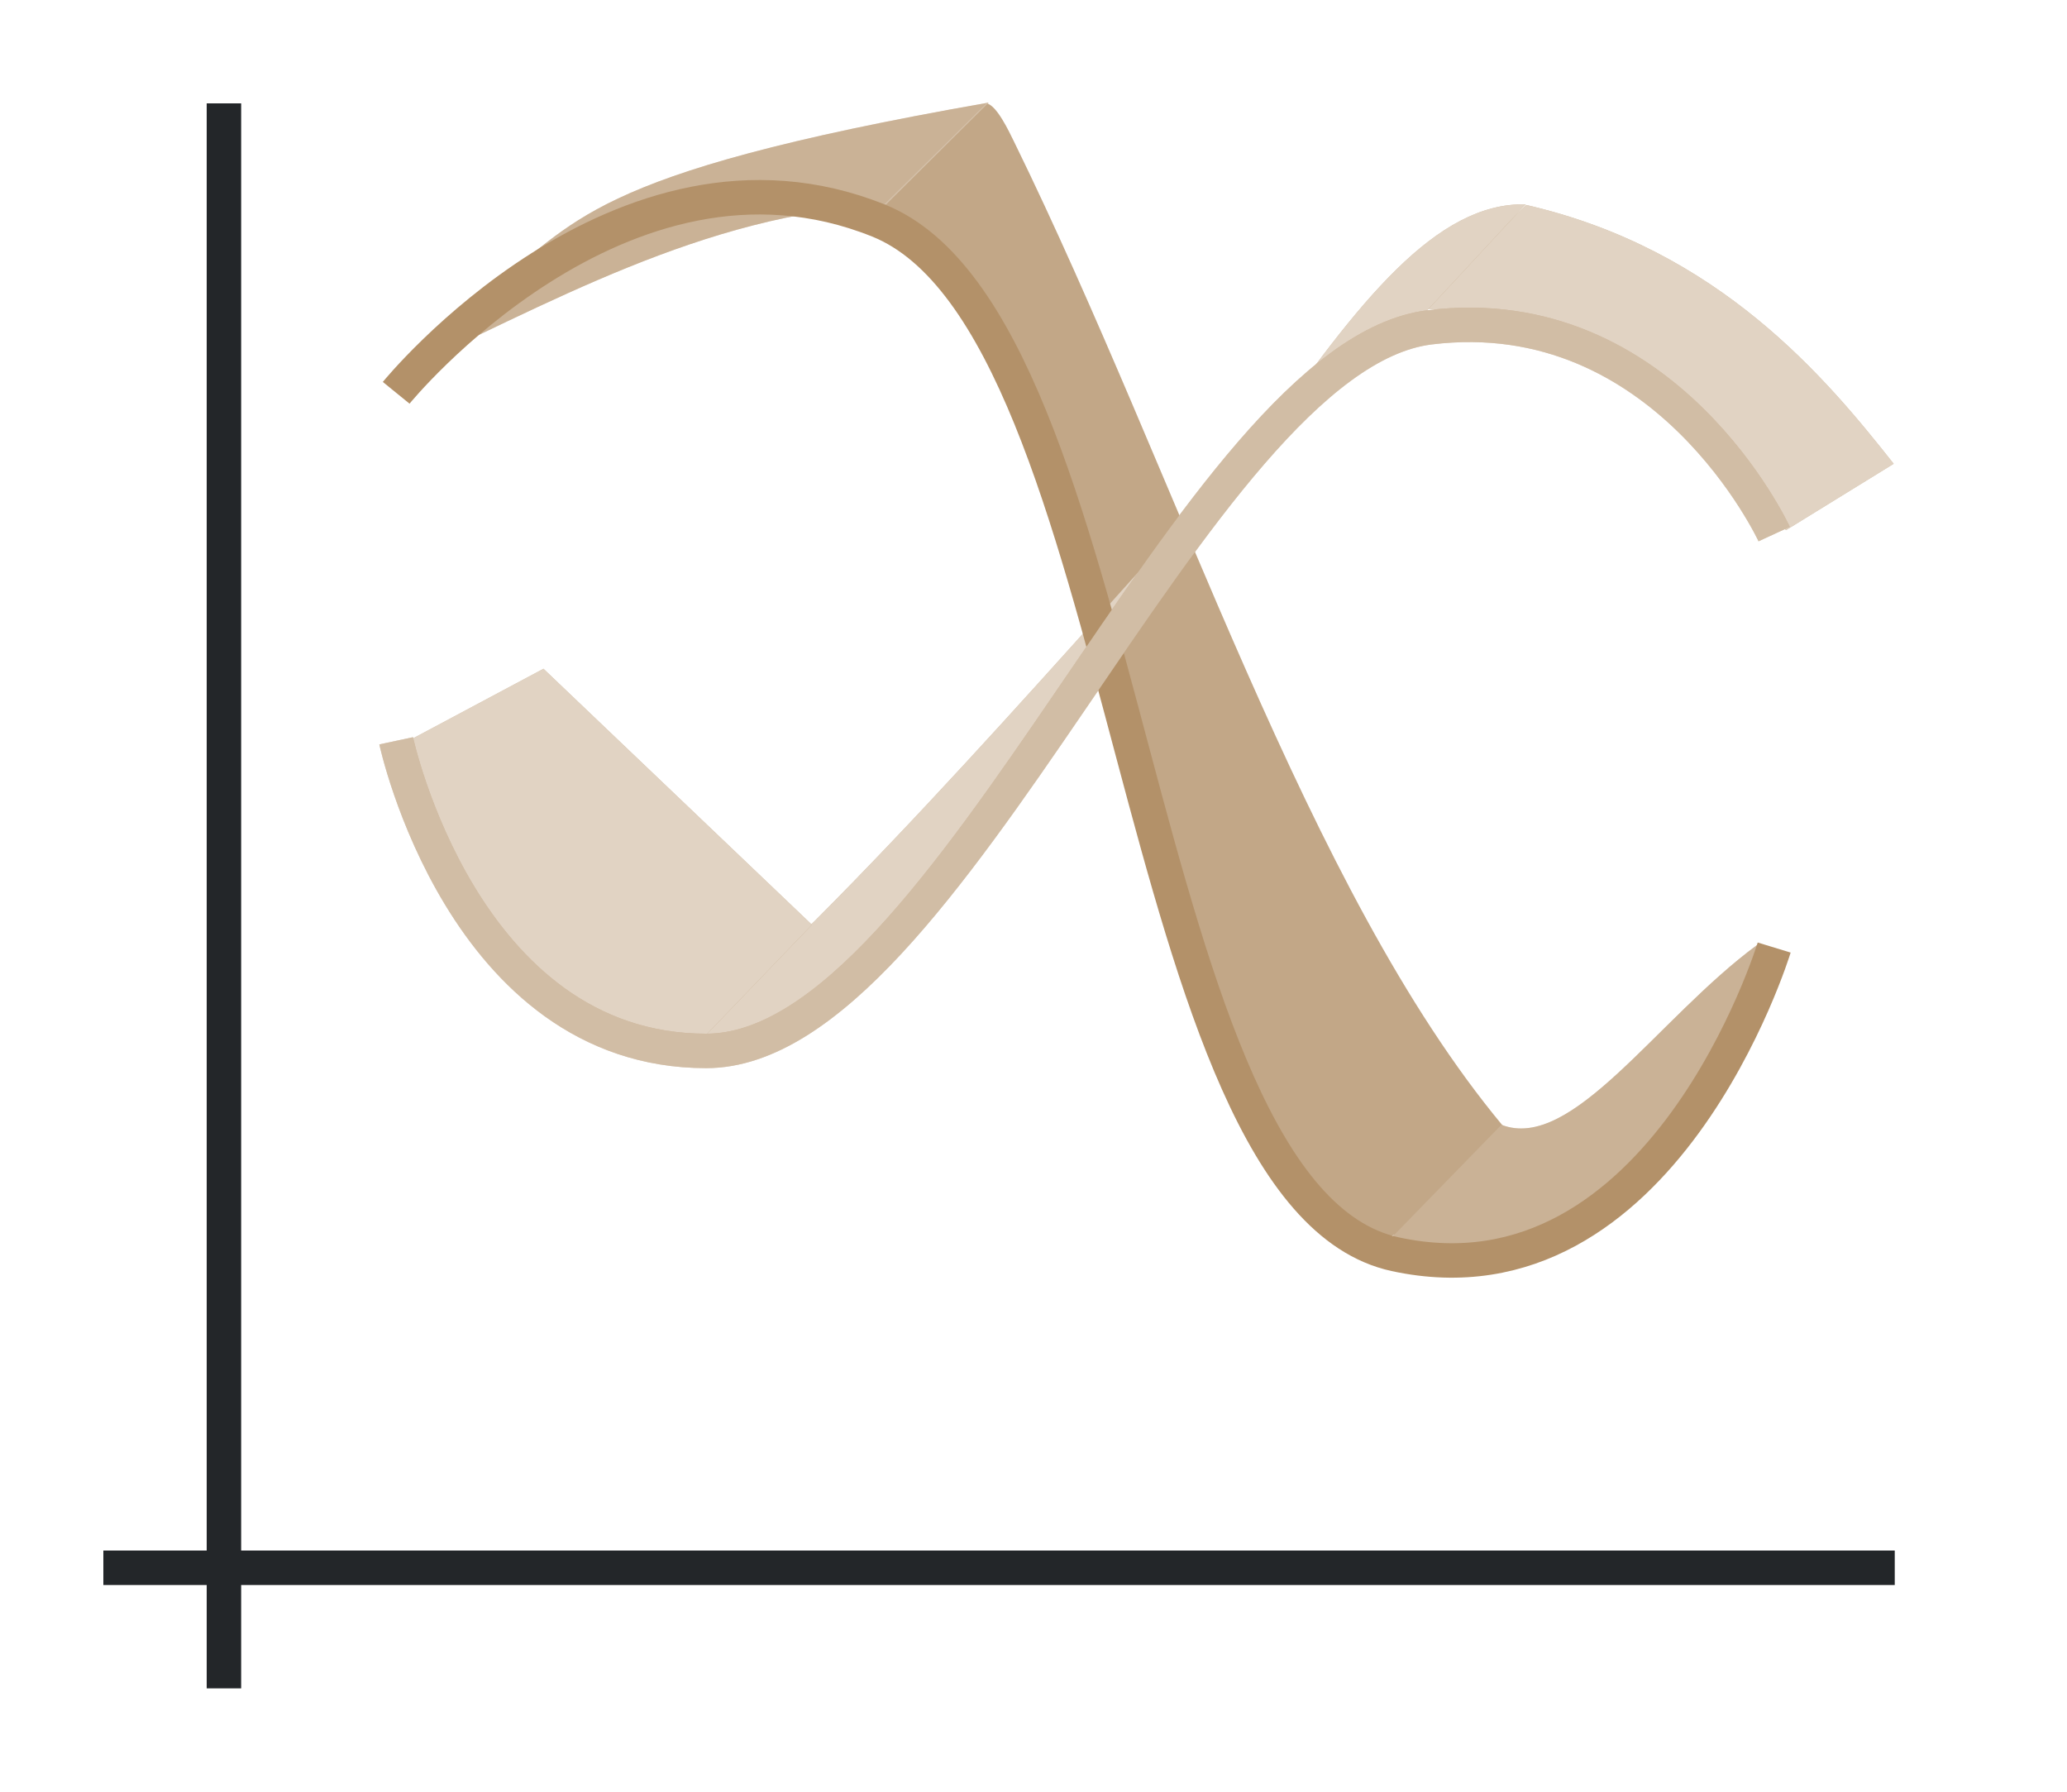 <svg height="52" width="60" xmlns="http://www.w3.org/2000/svg"><path d="M0 0h60v52H0z" fill="#fff"/><path d="M3 45h52v1H3z" fill="#232629"/><path d="M6 3h1v46H6z" fill="#232629"/><path d="M14.191 8.303c2.67-1.783 2.5-3.224 14.505-5.325L25.72 5.933c-5.353.29-9.797 2.902-14.433 5.022z" fill="#987197" style="fill:#B39169;fill-opacity:1"/><path d="M28.636 3c.297.056.648.806.799 1.113 4.785 9.769 8.48 21.697 14.181 28.552L40.571 35.8c-5.004 2.124-7.728-16.698-11.55-25.426l-3.351-4.44z" fill="#945c93" style="fill:#B39169;fill-opacity:1"/><path d="M28.636 3c.297.056.648.806.799 1.113 4.785 9.769 8.48 21.697 14.181 28.552L40.571 35.8c-5.004 2.124-7.728-16.698-11.55-25.426l-3.351-4.44z" fill="#945c93" style="fill:#fff;fill-opacity:1;opacity:.2"/><path d="M43.58 32.643c2.053.804 4.524-3.083 7.427-5.22l.145.165c-4.085 10.178-7.656 9.228-10.929 8.501z" fill="#987197" style="fill:#B39169;fill-opacity:1"/><path d="M44.295 5.947c5.607 1.282 8.725 5.044 10.674 7.513l-3.126 1.926c-2.51-2.934-5.237-5.977-10.548-6.44z" fill="#fe865c" style="fill:#B39169;fill-opacity:1"/><path d="M44.295 5.947c5.607 1.282 8.725 5.044 10.674 7.513l-3.126 1.926c-2.51-2.934-5.237-5.977-10.548-6.44z" fill="#fe865c" style="fill:#fff;fill-opacity:1;opacity:.6"/><path d="M20.433 30.232c.952-.515 1.603-.122 2.352-.803.832-.756 1.689-1.176 2.447-1.948C35.272 17.267 39.12 5.818 44.285 5.93l-2.842 3.063-3.682 2.42c-5.771 6.214-11.543 13.141-17.315 18.383z" fill="#fe865c" style="fill:#B39169;fill-opacity:1"/><path d="M20.433 30.232c.952-.515 1.603-.122 2.352-.803.832-.756 1.689-1.176 2.447-1.948C35.272 17.267 39.12 5.818 44.285 5.93l-2.842 3.063-3.682 2.42c-5.771 6.214-11.543 13.141-17.315 18.383z" fill="#fe865c" style="fill:#fff;fill-opacity:1;opacity:.6"/><path d="m15.776 19.409 7.793 7.43-3.126 3.252c-5.538-.169-7.407-4.007-8.466-8.656z" fill="#fe865c" style="fill:#B39169;fill-opacity:1"/><path d="m15.776 19.409 7.793 7.43-3.126 3.252c-5.538-.169-7.407-4.007-8.466-8.656z" fill="#fe865c" style="fill:#fff;fill-opacity:1;opacity:.6"/><path d="M14.191 8.303c2.67-1.783 2.5-3.224 14.505-5.325L25.72 5.933c-5.353.29-9.797 2.902-14.433 5.022zM43.58 32.643c2.053.804 4.524-3.083 7.427-5.22l.145.165c-4.085 10.178-7.656 9.228-10.929 8.501z" fill="#987197" style="fill:#fff;fill-opacity:1;opacity:.3"/><path d="M11.5 11.4s6.514-8.008 14-5c7.486 3.008 7.232 28.316 15 30 7.768 1.684 11-8.9 11-8.9" stroke="#77216f" style="fill:none;stroke:#B39169"/><path d="M11.5 21.5s1.928 9 9 9c7.07 0 14.158-20.158 21-21 6.842-.842 10 6 10 6" stroke="#e95420" style="fill:none;stroke:#B39169"/><path d="M11.5 21.5s1.928 9 9 9c7.07 0 14.158-20.158 21-21 6.842-.842 10 6 10 6" stroke="#e95420" style="fill:none;stroke:#fff;opacity:.4"/></svg>